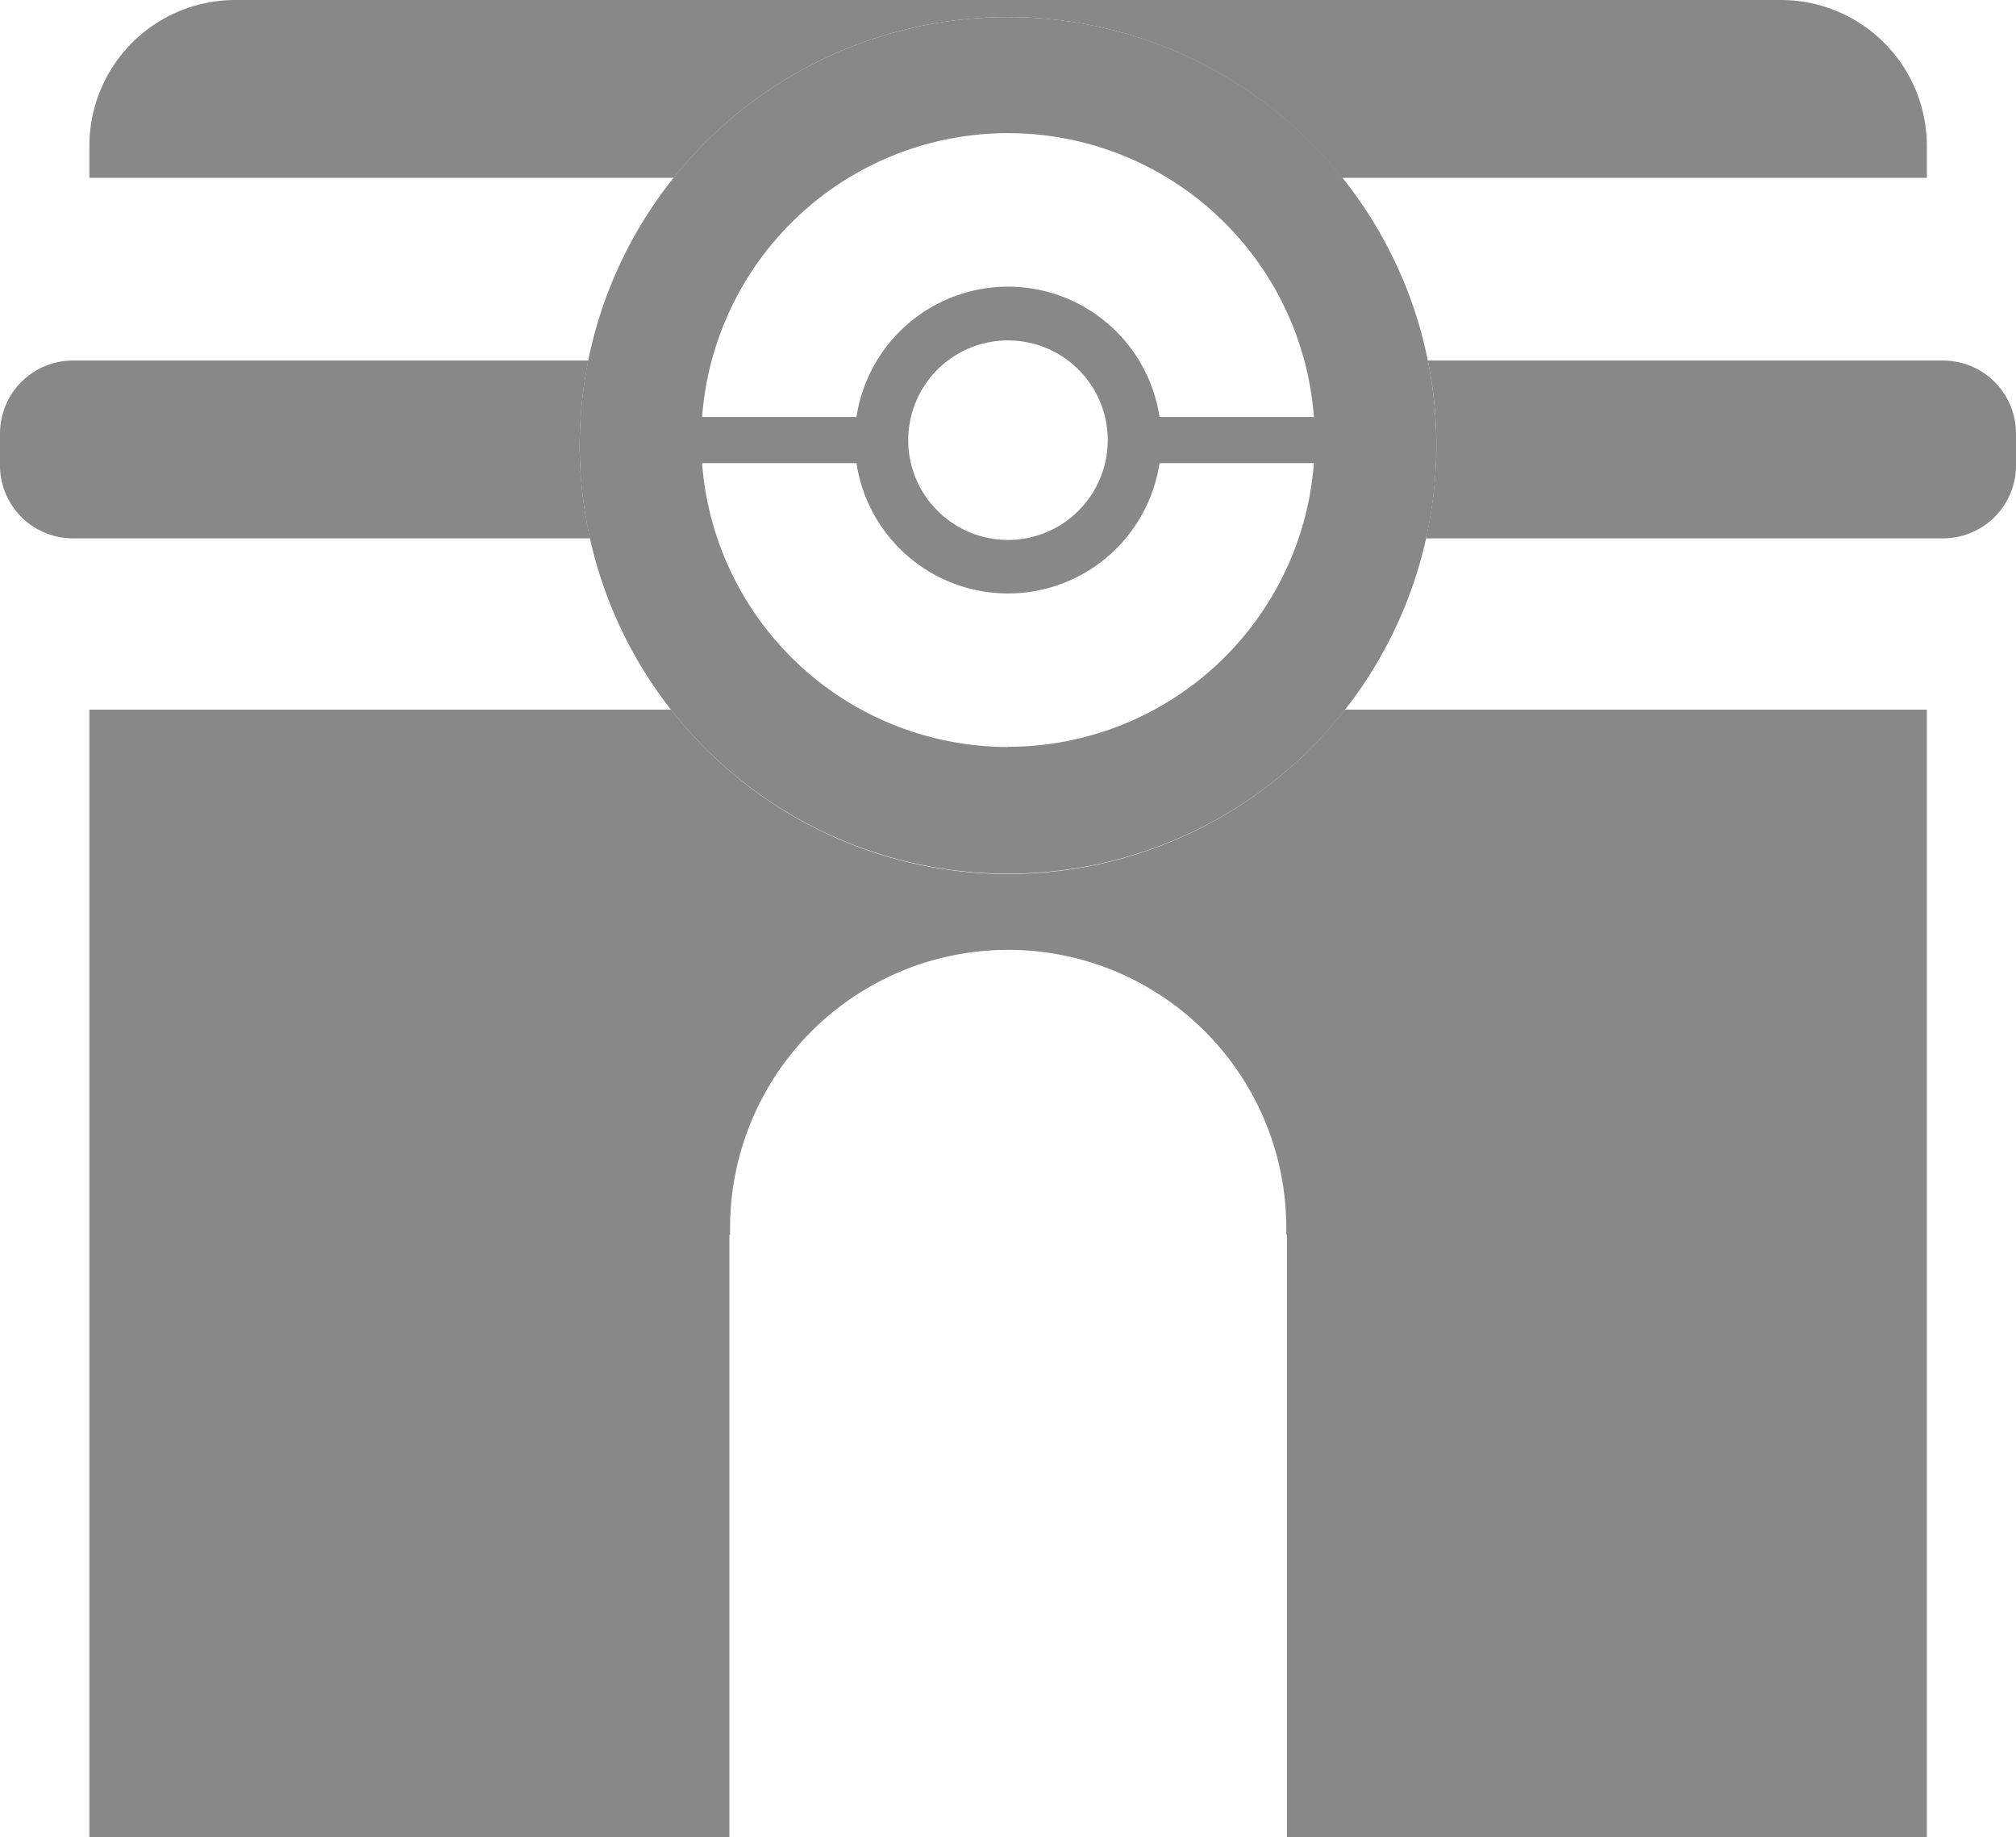 <svg xmlns="http://www.w3.org/2000/svg" viewBox="0 0 448.85 409.05"><defs><style>.cls-1{fill:#888;}</style></defs><g id="Laag_2" data-name="Laag 2"><g id="Laag_1-2" data-name="Laag 1"><path class="cls-1" d="M299.41,158a95.16,95.16,0,0,1-150,0H19.9v251.1H162.4V274.9h.15c0-.24,0-.48,0-.72a61.92,61.92,0,1,1,123.83,0c0,.24,0,.48,0,.72h.15V409.05H429V158Z"/><path class="cls-1" d="M224.43,3.8a95.36,95.36,0,1,0,95.36,95.36A95.36,95.36,0,0,0,224.43,3.8Zm0,25.84a68.3,68.3,0,0,1,68.1,63.19H258.16a34.12,34.12,0,0,0-67.47,0H156.32A68.31,68.31,0,0,1,224.43,29.64ZM246.63,98a22.21,22.21,0,1,1-22.2-22.21A22.2,22.2,0,0,1,246.63,98Zm-22.2,68.31a68.31,68.31,0,0,1-68.11-63.19h34.37a34.12,34.12,0,0,0,67.47,0h34.37A68.3,68.3,0,0,1,224.43,166.27Z"/><path class="cls-1" d="M129.06,99.16A95.59,95.59,0,0,1,131,80.27H16.24A16.25,16.25,0,0,0,0,96.52v7.1a16.24,16.24,0,0,0,16.24,16.24H131.38A95.37,95.37,0,0,1,129.06,99.16Z"/><path class="cls-1" d="M432.61,80.27H317.9a94.37,94.37,0,0,1-.43,39.59H432.61a16.24,16.24,0,0,0,16.24-16.24v-7.1A16.25,16.25,0,0,0,432.61,80.27Z"/><path class="cls-1" d="M396.46,0H52.39A32.49,32.49,0,0,0,19.9,32.49v7.1H150a95.22,95.22,0,0,1,148.79,0H429v-7.1A32.49,32.49,0,0,0,396.46,0Z"/></g></g></svg>